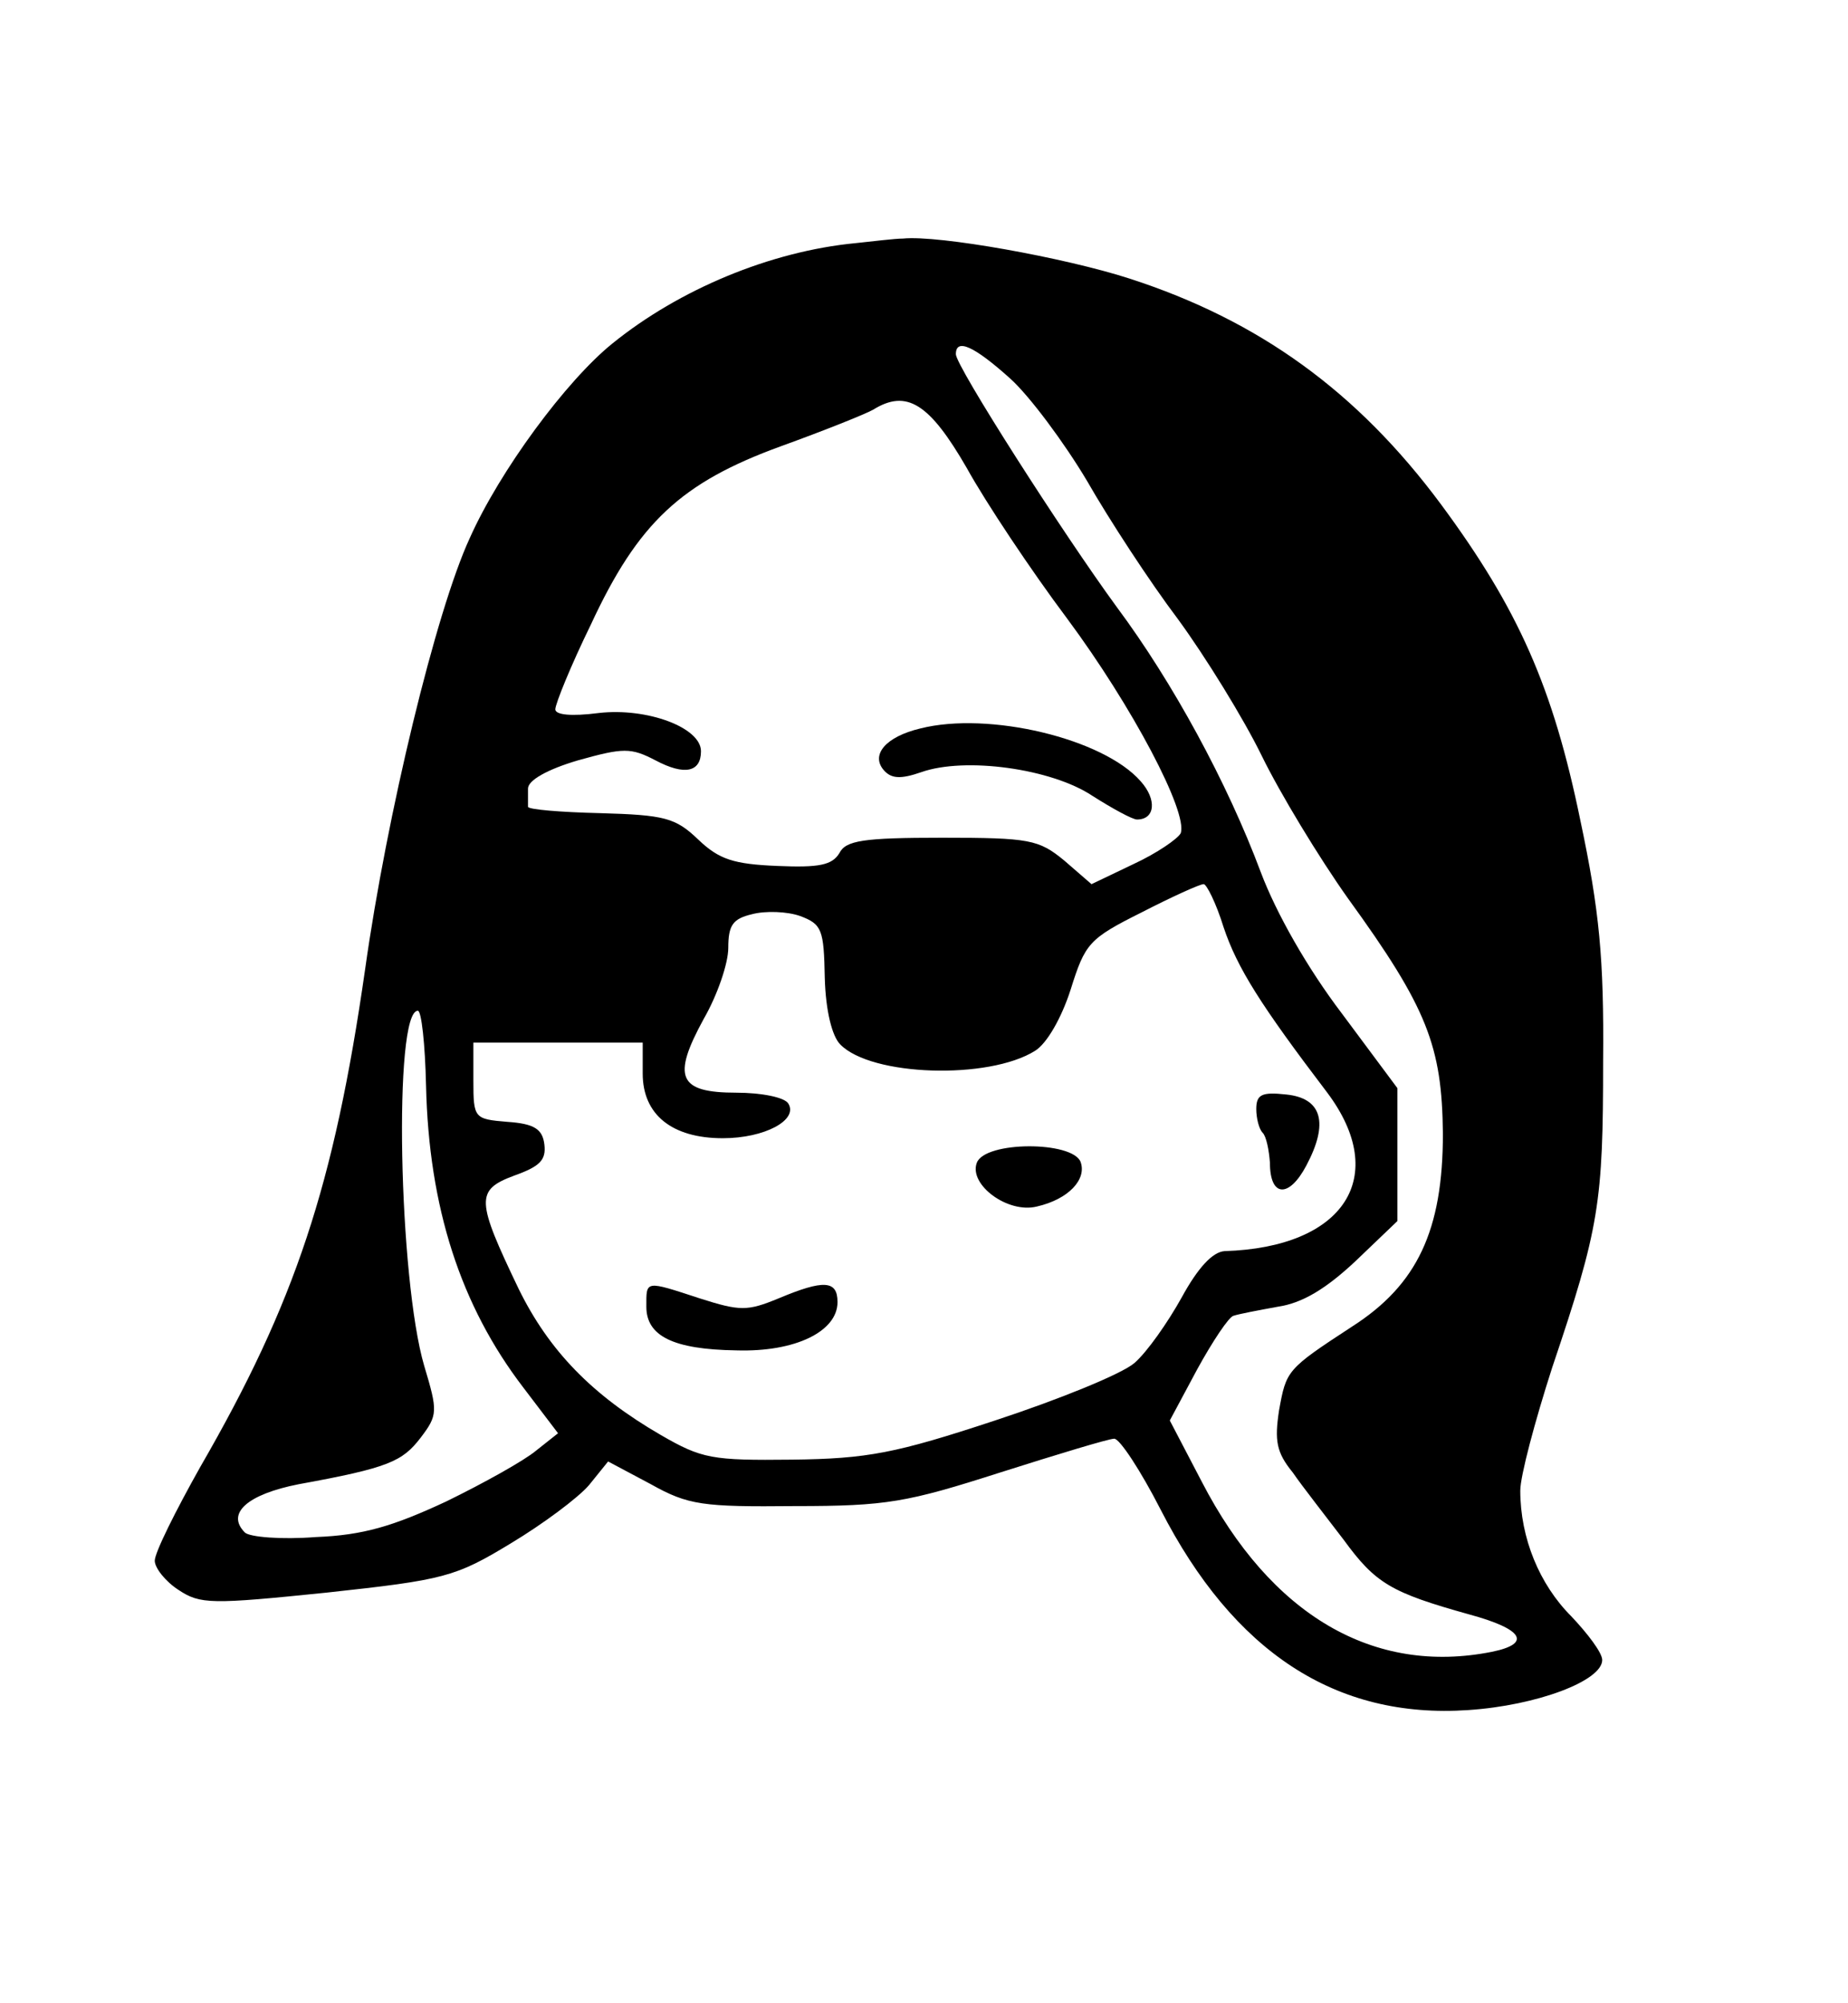 <?xml version="1.0" standalone="no"?>
<!DOCTYPE svg PUBLIC "-//W3C//DTD SVG 20010904//EN"
 "http://www.w3.org/TR/2001/REC-SVG-20010904/DTD/svg10.dtd">
<svg version="1.0" xmlns="http://www.w3.org/2000/svg"
 width="203pt" height="220pt" viewBox="0 0 203 220"
 preserveAspectRatio="xMidYMid meet">

<g transform="translate(0,220) scale(0.1,-0.1)"
fill="#000000" stroke="none">
<path d="M940 1933 c-94 -9 -194 -51 -267 -110 -51 -41 -124 -140 -157 -214
-37 -80 -91 -303 -115 -474 -34 -237 -77 -366 -181 -546 -27 -48 -50 -94 -50
-103 0 -8 12 -23 26 -32 24 -16 36 -16 163 -3 129 14 141 17 202 54 35 21 74
50 86 64 l21 26 47 -25 c41 -23 57 -25 158 -24 101 0 123 4 226 37 63 20 119
37 125 37 6 0 29 -35 51 -78 80 -156 192 -230 338 -220 75 5 147 32 147 55 0
8 -16 29 -34 48 -35 35 -56 86 -56 138 0 16 16 76 35 135 52 154 56 181 56
337 1 112 -4 165 -25 264 -30 146 -68 232 -153 347 -92 124 -200 202 -342 248
-71 23 -210 48 -249 44 -9 0 -33 -3 -52 -5z m170 -149 c21 -19 59 -70 84 -112
24 -42 69 -111 100 -152 30 -41 72 -109 92 -150 20 -41 63 -112 95 -157 87
-120 103 -162 104 -258 0 -106 -28 -166 -100 -212 -72 -47 -72 -48 -80 -92 -5
-33 -3 -46 15 -68 11 -16 37 -49 56 -74 35 -48 52 -58 138 -82 59 -16 69 -32
25 -41 -130 -26 -243 40 -319 187 l-35 67 30 56 c17 31 35 58 40 59 6 2 27 6
49 10 27 4 53 20 85 50 l46 44 0 73 0 73 -61 82 c-38 50 -72 110 -89 155 -37
99 -97 209 -158 291 -60 82 -177 265 -177 278 0 18 20 9 60 -27z m-48 -98 c21
-38 71 -113 110 -165 72 -97 133 -213 125 -236 -3 -6 -26 -22 -52 -34 l-46
-22 -30 26 c-28 23 -38 25 -134 25 -87 0 -106 -3 -113 -17 -8 -13 -22 -16 -68
-14 -48 2 -64 7 -87 29 -25 24 -37 27 -108 29 -43 1 -79 4 -79 7 0 3 0 12 0
20 0 9 21 21 55 31 50 14 58 14 85 0 32 -17 50 -13 50 10 0 26 -59 48 -112 42
-31 -4 -48 -2 -48 4 0 6 17 48 39 93 52 112 99 156 209 196 47 17 92 35 101
40 37 23 62 7 103 -64z m282 -504 c15 -45 41 -86 114 -182 69 -92 19 -170
-113 -174 -13 -1 -29 -18 -47 -51 -15 -27 -38 -60 -52 -72 -14 -12 -83 -40
-153 -63 -109 -36 -140 -42 -223 -43 -88 -1 -99 1 -144 27 -76 44 -123 93
-156 160 -47 98 -48 109 -5 125 28 10 35 17 33 34 -2 17 -11 23 -41 25 -36 3
-37 4 -37 45 l0 42 93 0 93 0 0 -34 c0 -45 32 -71 88 -71 46 0 83 20 72 38 -4
7 -30 12 -57 12 -64 0 -71 17 -36 81 15 26 27 61 27 78 0 25 5 32 26 37 15 4
39 3 53 -2 24 -9 26 -15 27 -68 1 -36 8 -64 17 -73 34 -35 163 -39 214 -7 13
8 29 36 39 67 16 51 20 56 78 85 33 17 64 31 68 31 3 1 14 -21 22 -47z m-876
-174 c3 -134 38 -242 107 -332 l38 -50 -24 -19 c-13 -11 -58 -36 -99 -56 -58
-27 -91 -37 -143 -39 -38 -3 -73 0 -78 5 -21 21 3 42 59 53 99 18 114 25 134
51 19 25 19 29 4 79 -28 95 -34 390 -7 390 4 0 8 -37 9 -82z"/>
<path d="M1011 1400 c-38 -9 -55 -29 -40 -46 8 -9 18 -10 41 -2 48 17 143 4
188 -26 22 -14 44 -26 49 -26 20 0 22 22 4 42 -41 47 -167 77 -242 58z"/>
<path d="M1380 982 c0 -10 3 -22 7 -26 4 -4 7 -19 8 -33 0 -38 21 -39 40 -3
25 47 17 74 -22 78 -27 3 -33 0 -33 -16z"/>
<path d="M1073 923 c-9 -24 34 -56 66 -48 35 8 55 30 48 49 -9 23 -105 23
-114 -1z"/>
<path d="M710 765 c0 -32 29 -47 99 -48 65 -2 111 21 111 53 0 24 -15 25 -65
4 -34 -14 -42 -14 -86 0 -61 20 -59 20 -59 -9z"/>
</g>
</svg>
